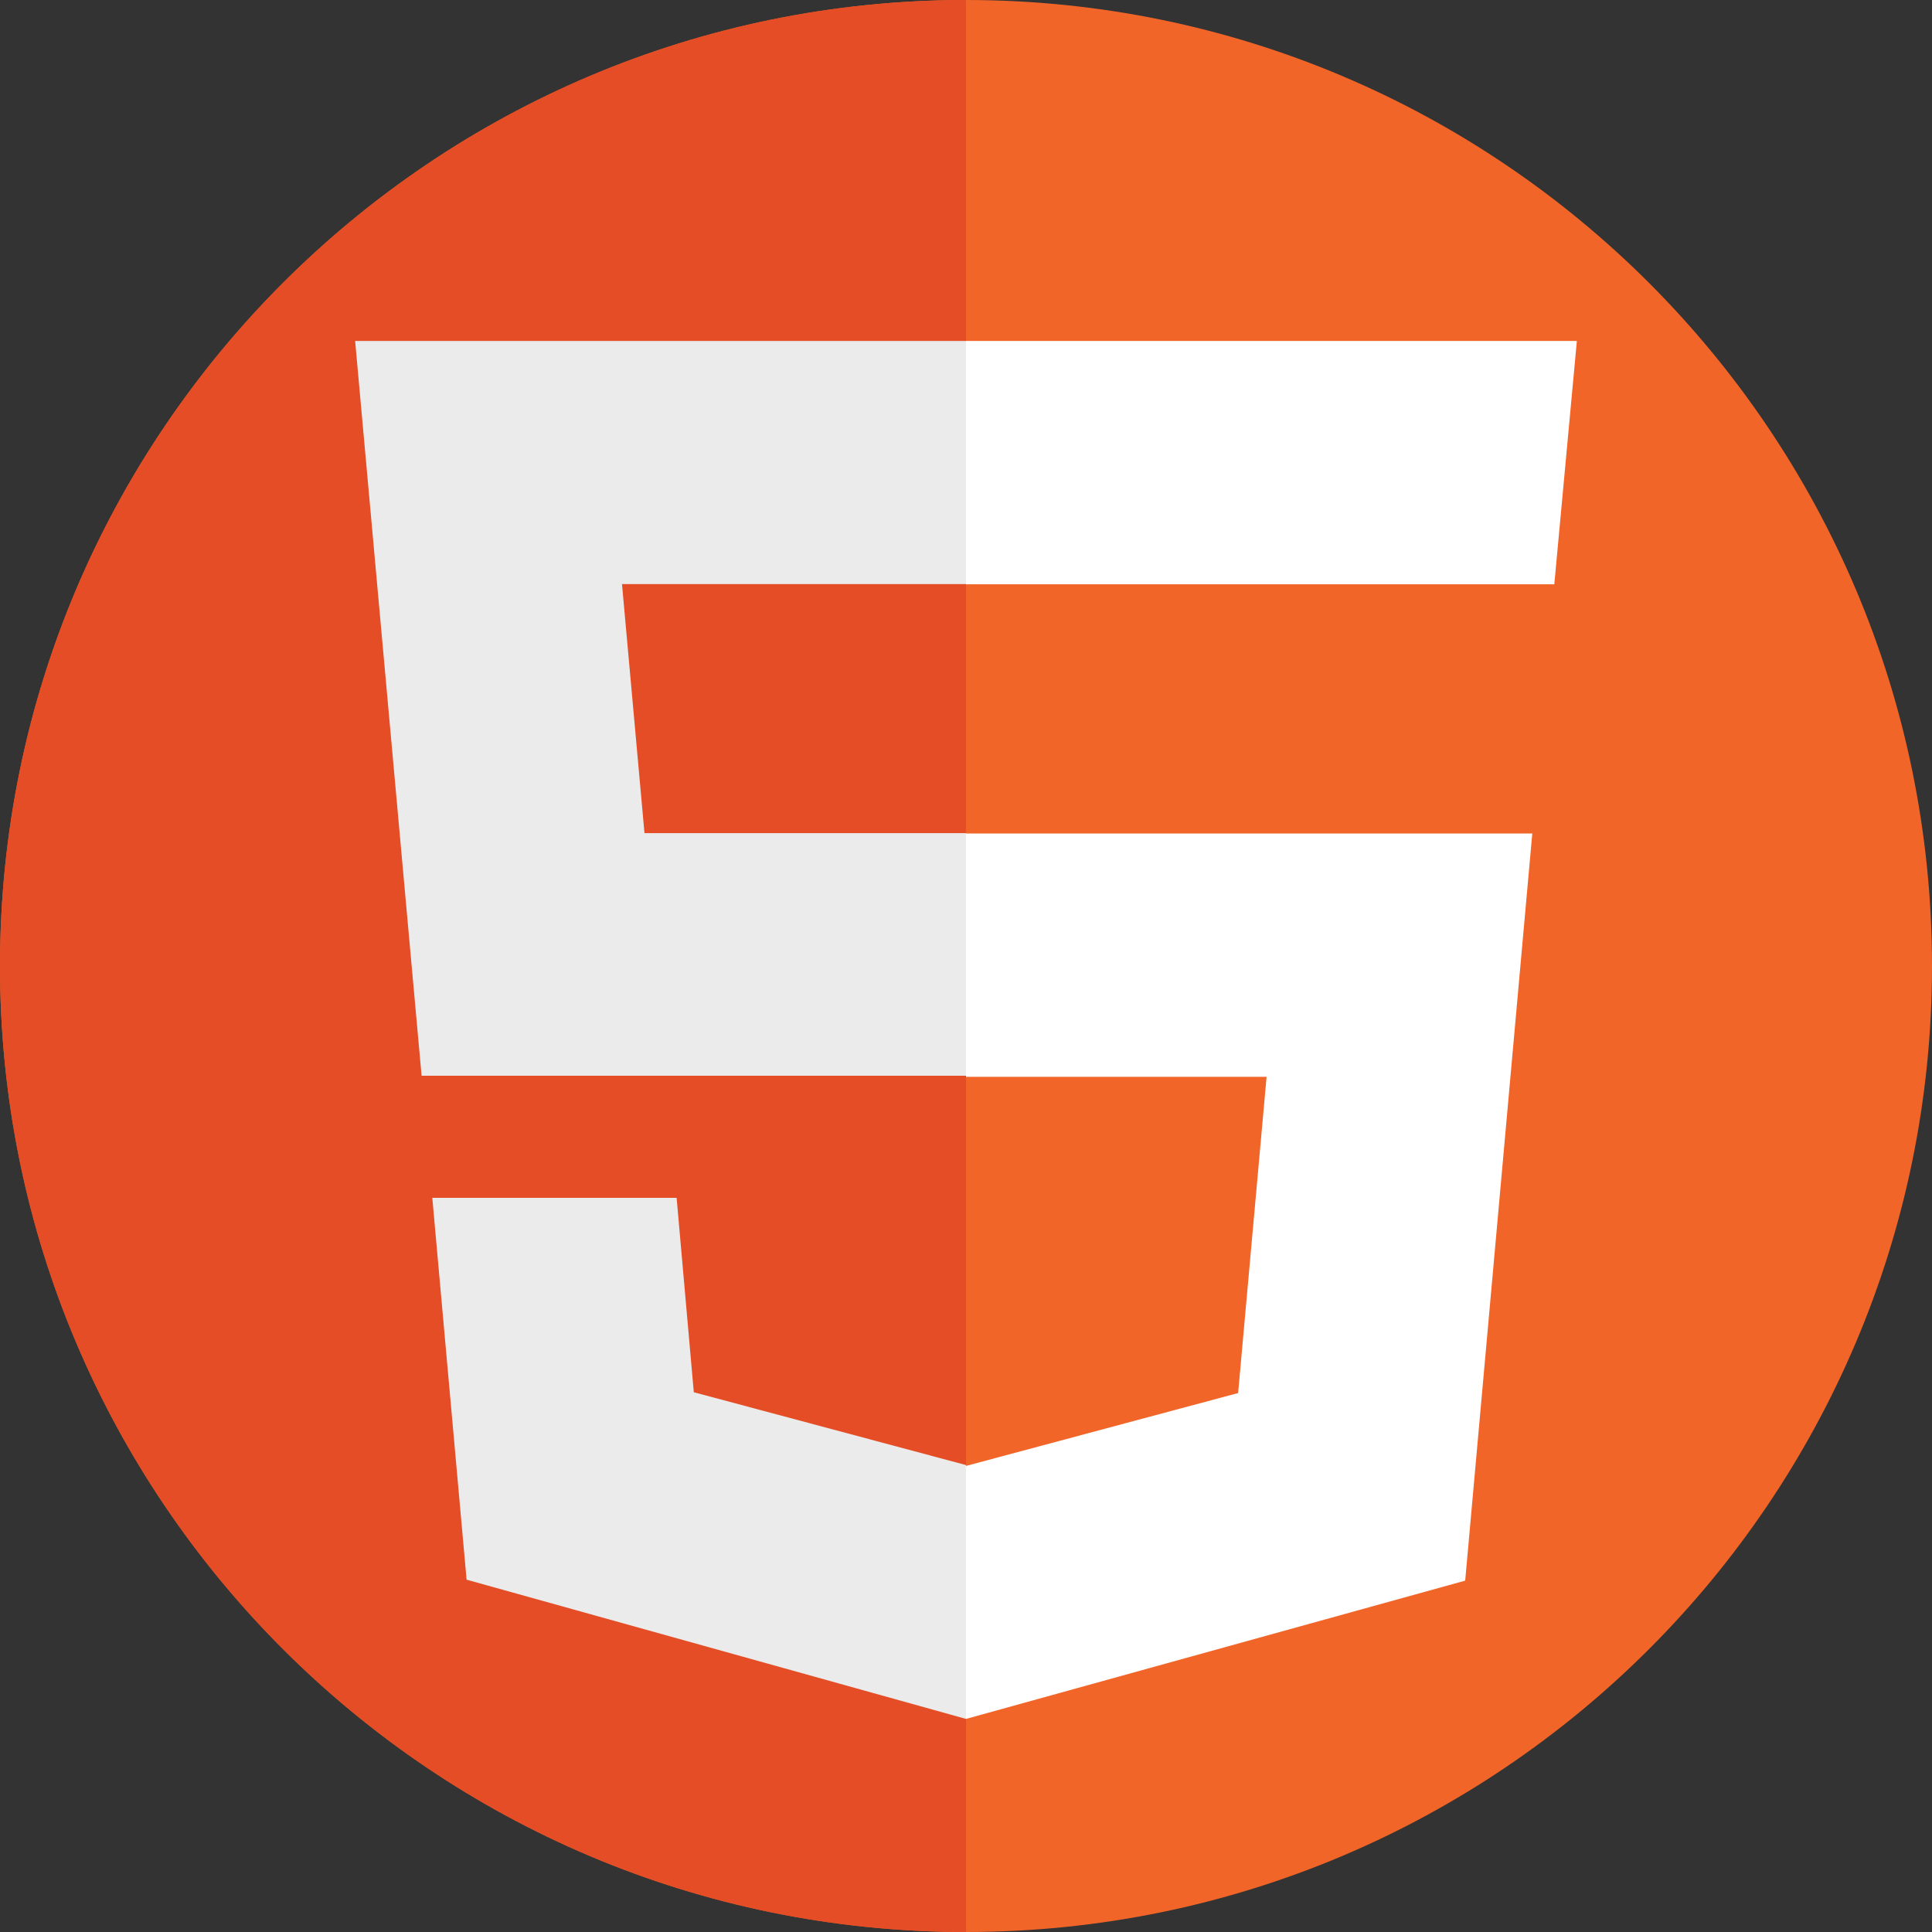 <?xml version="1.0" encoding="utf-8"?>
<svg width="55px" height="55px" viewBox="0 0 55 55" version="1.1" xmlns:xlink="http://www.w3.org/1999/xlink" xmlns="http://www.w3.org/2000/svg">
  <rect x="0" y="0" width="55" height="55" fill="#333333" stroke="none"/>
  <desc>Created with Lunacy</desc>
  <g id="HTML-5">
    <g id="HTML-5">
      <path d="M27.5 55C42.688 55 55 42.688 55 27.5C55 12.312 42.688 0 27.5 0C12.312 0 0 12.312 0 27.5C0 42.688 12.312 55 27.5 55Z" id="Oval-2" fill="#F16529" stroke="none" />
      <path d="M27.5 0C12.312 0 0 12.312 0 27.5C0 42.688 12.312 55 27.5 55L27.5 2.66454e-15L27.5 0Z" id="Combined-Shape" fill="#E44D26" fill-rule="evenodd" stroke="none" />
      <g id="5" transform="translate(10.11 9.706)">
        <path d="M0 0L17.39 0L17.39 6.922L7.597 6.922L8.237 14.011L17.39 14.011L17.39 20.918L1.892 20.918M2.197 24.394L9.152 24.394L9.641 29.928L17.39 32.001L17.39 39.228L3.173 35.264" id="Shape" fill="#EBEBEB" stroke="none" />
        <path d="M17.39 0L0 0L0 6.927L16.748 6.927M16.121 14.022L0 14.022L0 20.949L8.557 20.949L7.747 29.951L0 32.026L0 39.228L14.211 35.291" transform="translate(17.39 0)" id="Shape" fill="#FFFFFF" stroke="none" />
      </g>
    </g>
  </g>
</svg>